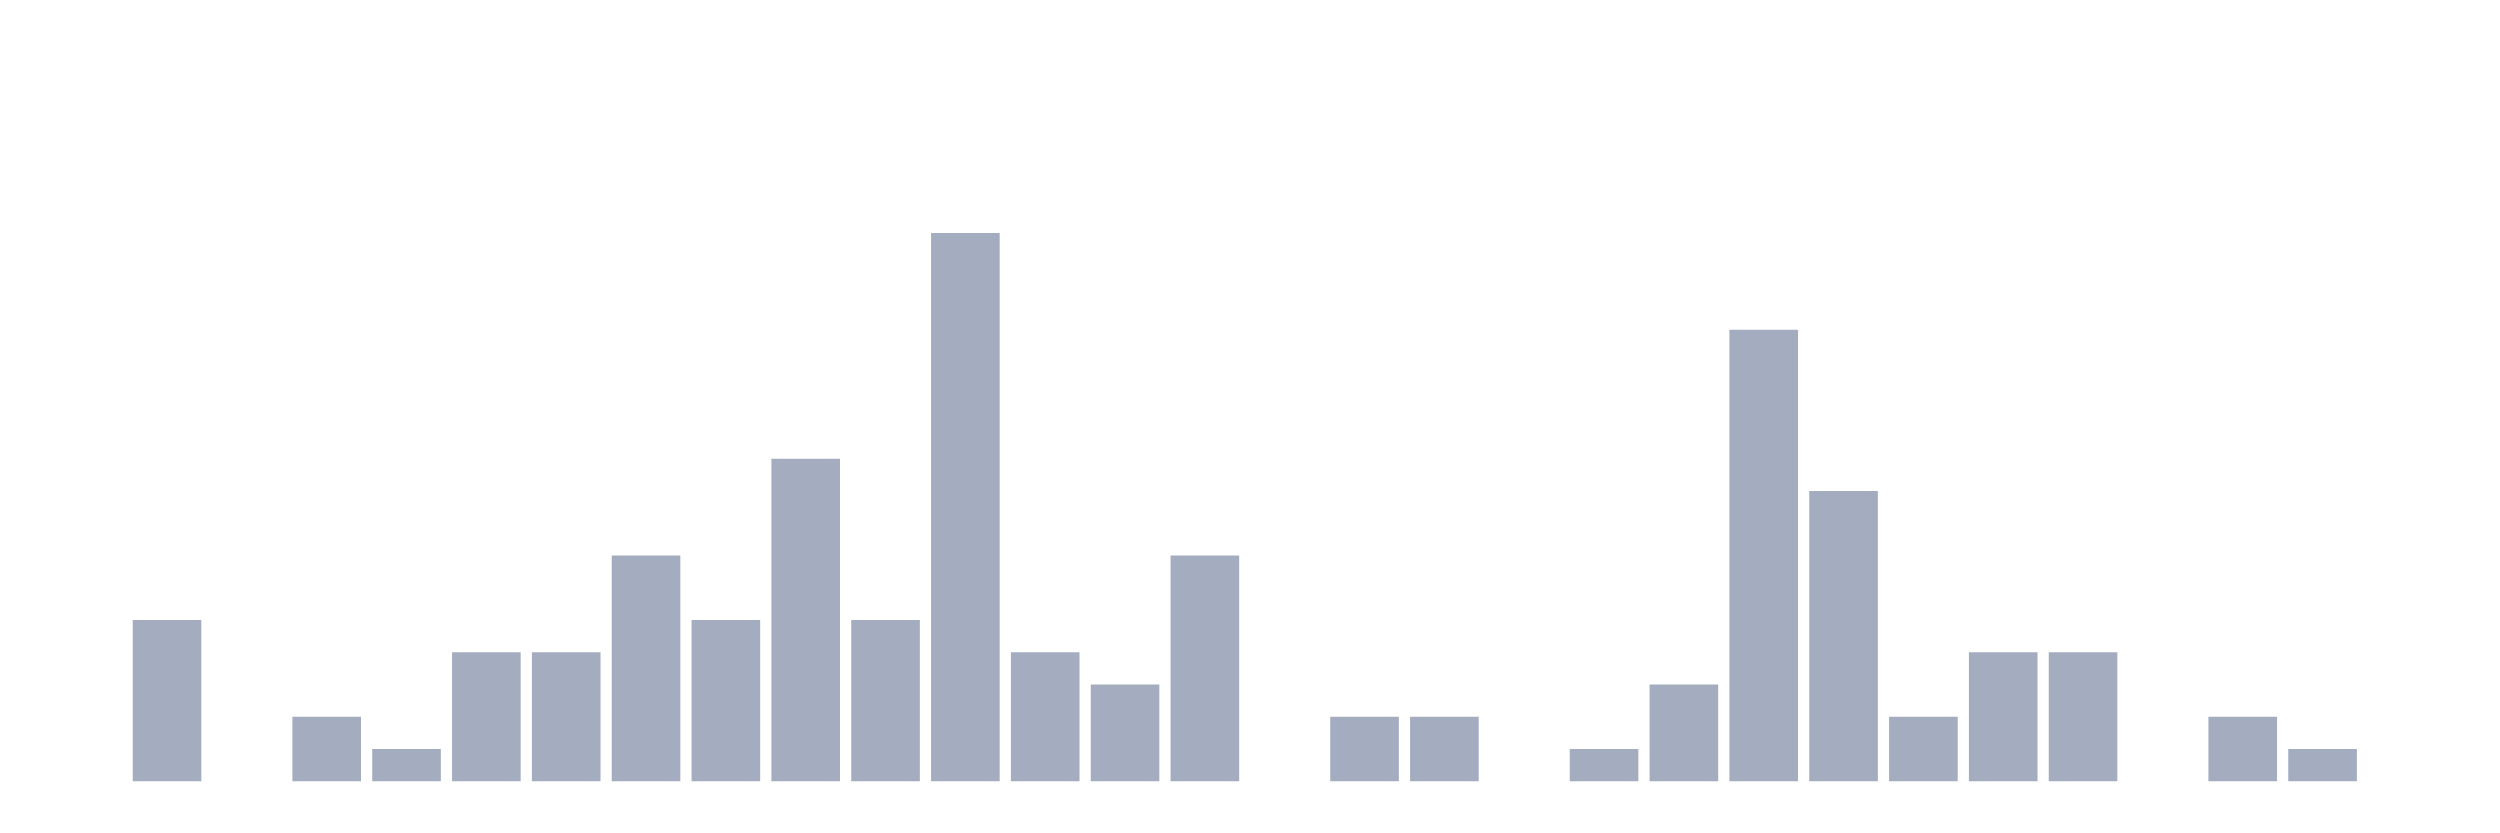 <svg xmlns="http://www.w3.org/2000/svg" viewBox="0 0 480 160"><g transform="translate(10,10)"><rect class="bar" x="0.153" width="13.175" y="140" height="0" fill="rgb(164,173,192)"></rect><rect class="bar" x="15.482" width="13.175" y="109.04" height="30.96" fill="rgb(164,173,192)"></rect><rect class="bar" x="30.81" width="13.175" y="140" height="0" fill="rgb(164,173,192)"></rect><rect class="bar" x="46.138" width="13.175" y="127.616" height="12.384" fill="rgb(164,173,192)"></rect><rect class="bar" x="61.466" width="13.175" y="133.808" height="6.192" fill="rgb(164,173,192)"></rect><rect class="bar" x="76.794" width="13.175" y="115.232" height="24.768" fill="rgb(164,173,192)"></rect><rect class="bar" x="92.123" width="13.175" y="115.232" height="24.768" fill="rgb(164,173,192)"></rect><rect class="bar" x="107.451" width="13.175" y="96.656" height="43.344" fill="rgb(164,173,192)"></rect><rect class="bar" x="122.779" width="13.175" y="109.04" height="30.96" fill="rgb(164,173,192)"></rect><rect class="bar" x="138.107" width="13.175" y="78.08" height="61.92" fill="rgb(164,173,192)"></rect><rect class="bar" x="153.436" width="13.175" y="109.04" height="30.96" fill="rgb(164,173,192)"></rect><rect class="bar" x="168.764" width="13.175" y="34.737" height="105.263" fill="rgb(164,173,192)"></rect><rect class="bar" x="184.092" width="13.175" y="115.232" height="24.768" fill="rgb(164,173,192)"></rect><rect class="bar" x="199.42" width="13.175" y="121.424" height="18.576" fill="rgb(164,173,192)"></rect><rect class="bar" x="214.748" width="13.175" y="96.656" height="43.344" fill="rgb(164,173,192)"></rect><rect class="bar" x="230.077" width="13.175" y="140" height="0" fill="rgb(164,173,192)"></rect><rect class="bar" x="245.405" width="13.175" y="127.616" height="12.384" fill="rgb(164,173,192)"></rect><rect class="bar" x="260.733" width="13.175" y="127.616" height="12.384" fill="rgb(164,173,192)"></rect><rect class="bar" x="276.061" width="13.175" y="140" height="0" fill="rgb(164,173,192)"></rect><rect class="bar" x="291.39" width="13.175" y="133.808" height="6.192" fill="rgb(164,173,192)"></rect><rect class="bar" x="306.718" width="13.175" y="121.424" height="18.576" fill="rgb(164,173,192)"></rect><rect class="bar" x="322.046" width="13.175" y="53.313" height="86.687" fill="rgb(164,173,192)"></rect><rect class="bar" x="337.374" width="13.175" y="84.272" height="55.728" fill="rgb(164,173,192)"></rect><rect class="bar" x="352.702" width="13.175" y="127.616" height="12.384" fill="rgb(164,173,192)"></rect><rect class="bar" x="368.031" width="13.175" y="115.232" height="24.768" fill="rgb(164,173,192)"></rect><rect class="bar" x="383.359" width="13.175" y="115.232" height="24.768" fill="rgb(164,173,192)"></rect><rect class="bar" x="398.687" width="13.175" y="140" height="0" fill="rgb(164,173,192)"></rect><rect class="bar" x="414.015" width="13.175" y="127.616" height="12.384" fill="rgb(164,173,192)"></rect><rect class="bar" x="429.344" width="13.175" y="133.808" height="6.192" fill="rgb(164,173,192)"></rect><rect class="bar" x="444.672" width="13.175" y="140" height="0" fill="rgb(164,173,192)"></rect></g></svg>